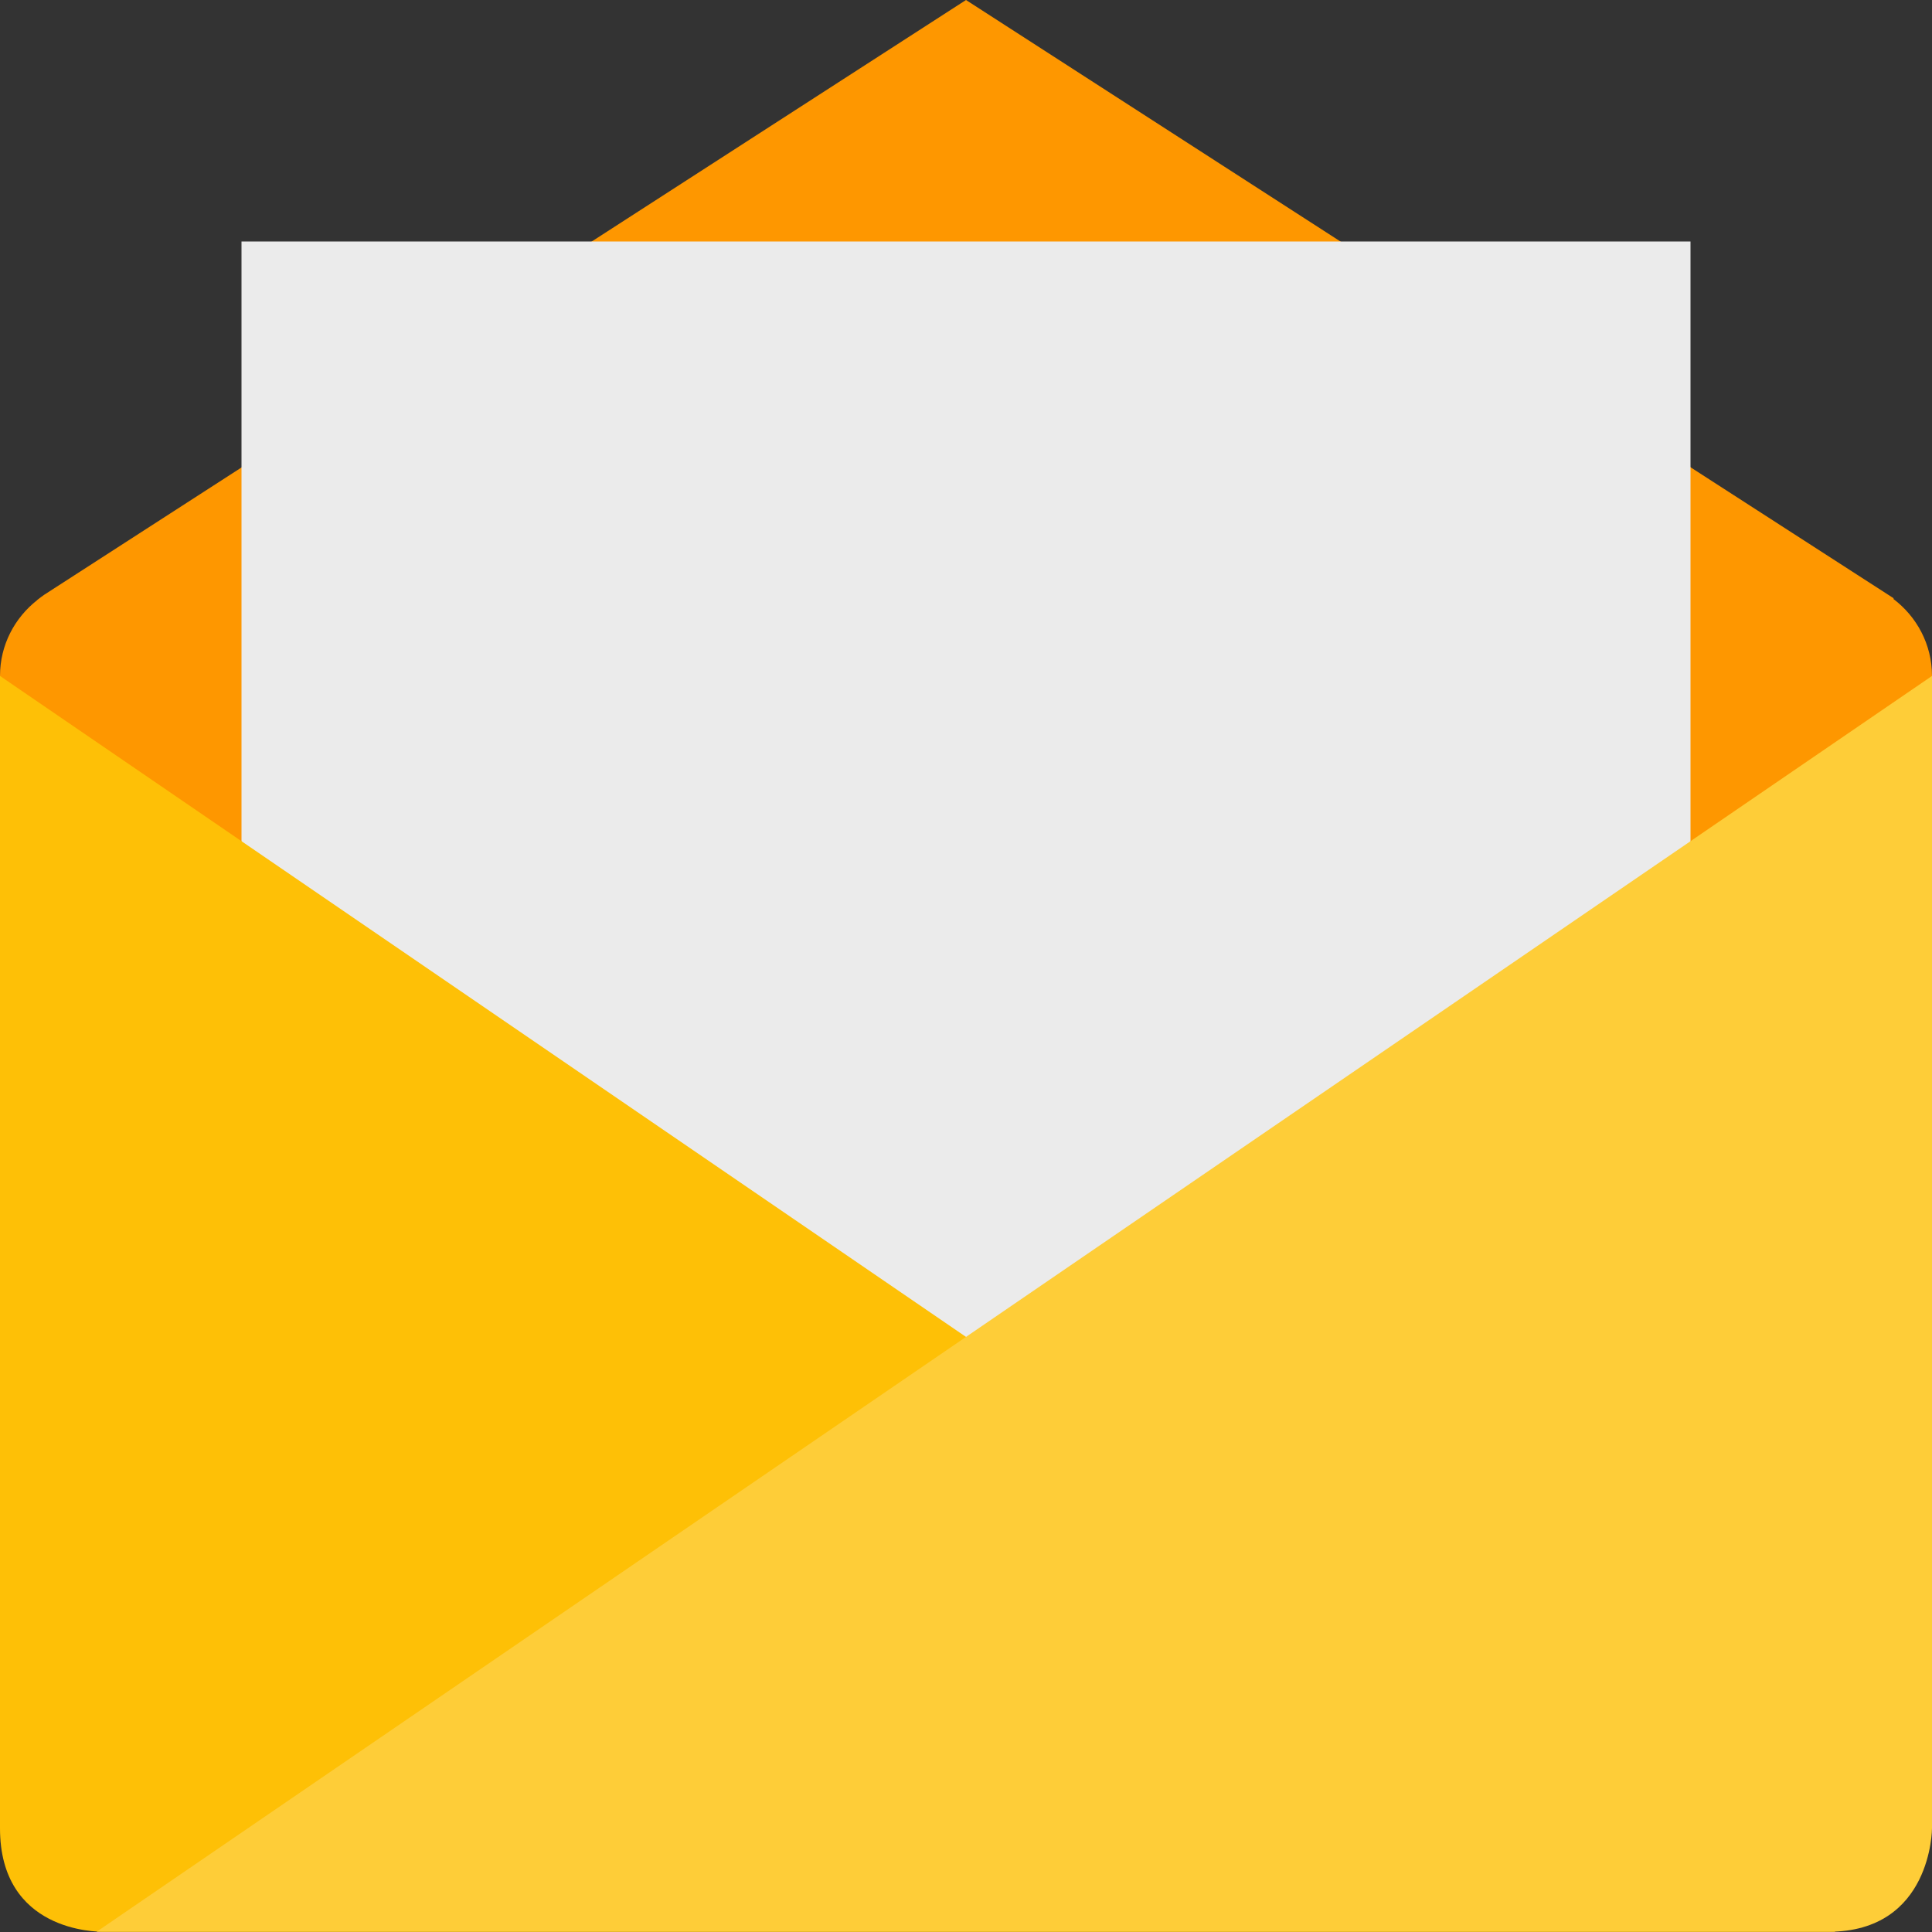<svg height="16" width="16" xmlns="http://www.w3.org/2000/svg"><rect width="100%" height="100%" fill="#333333" stroke="none"/><path d="m8 0-7.636 4.927c-.016.011-.031.023-.047.035l-.009.007v.001c-.186.146-.308.371-.308.628v7.602c0.0.443.357.8.8.8h14.4c.443 0 .8-.357.8-.8v-7.602c0-.262-.127-.492-.32-.638l.003-.005-7.683-4.955z" fill="#fe9700"/><path d="m2 2h12v10h-12z" fill="#ebebeb"/><path d="m 0 5.598 15.2 10.4h-14.343c-.057 0-.857 0-.857-.857z" fill="#fec006"/><path d="m15.143 15.998c.857 0 .857-.857.857-.857v-9.543l-15.2 10.4z" fill="#fecd38"/></svg>